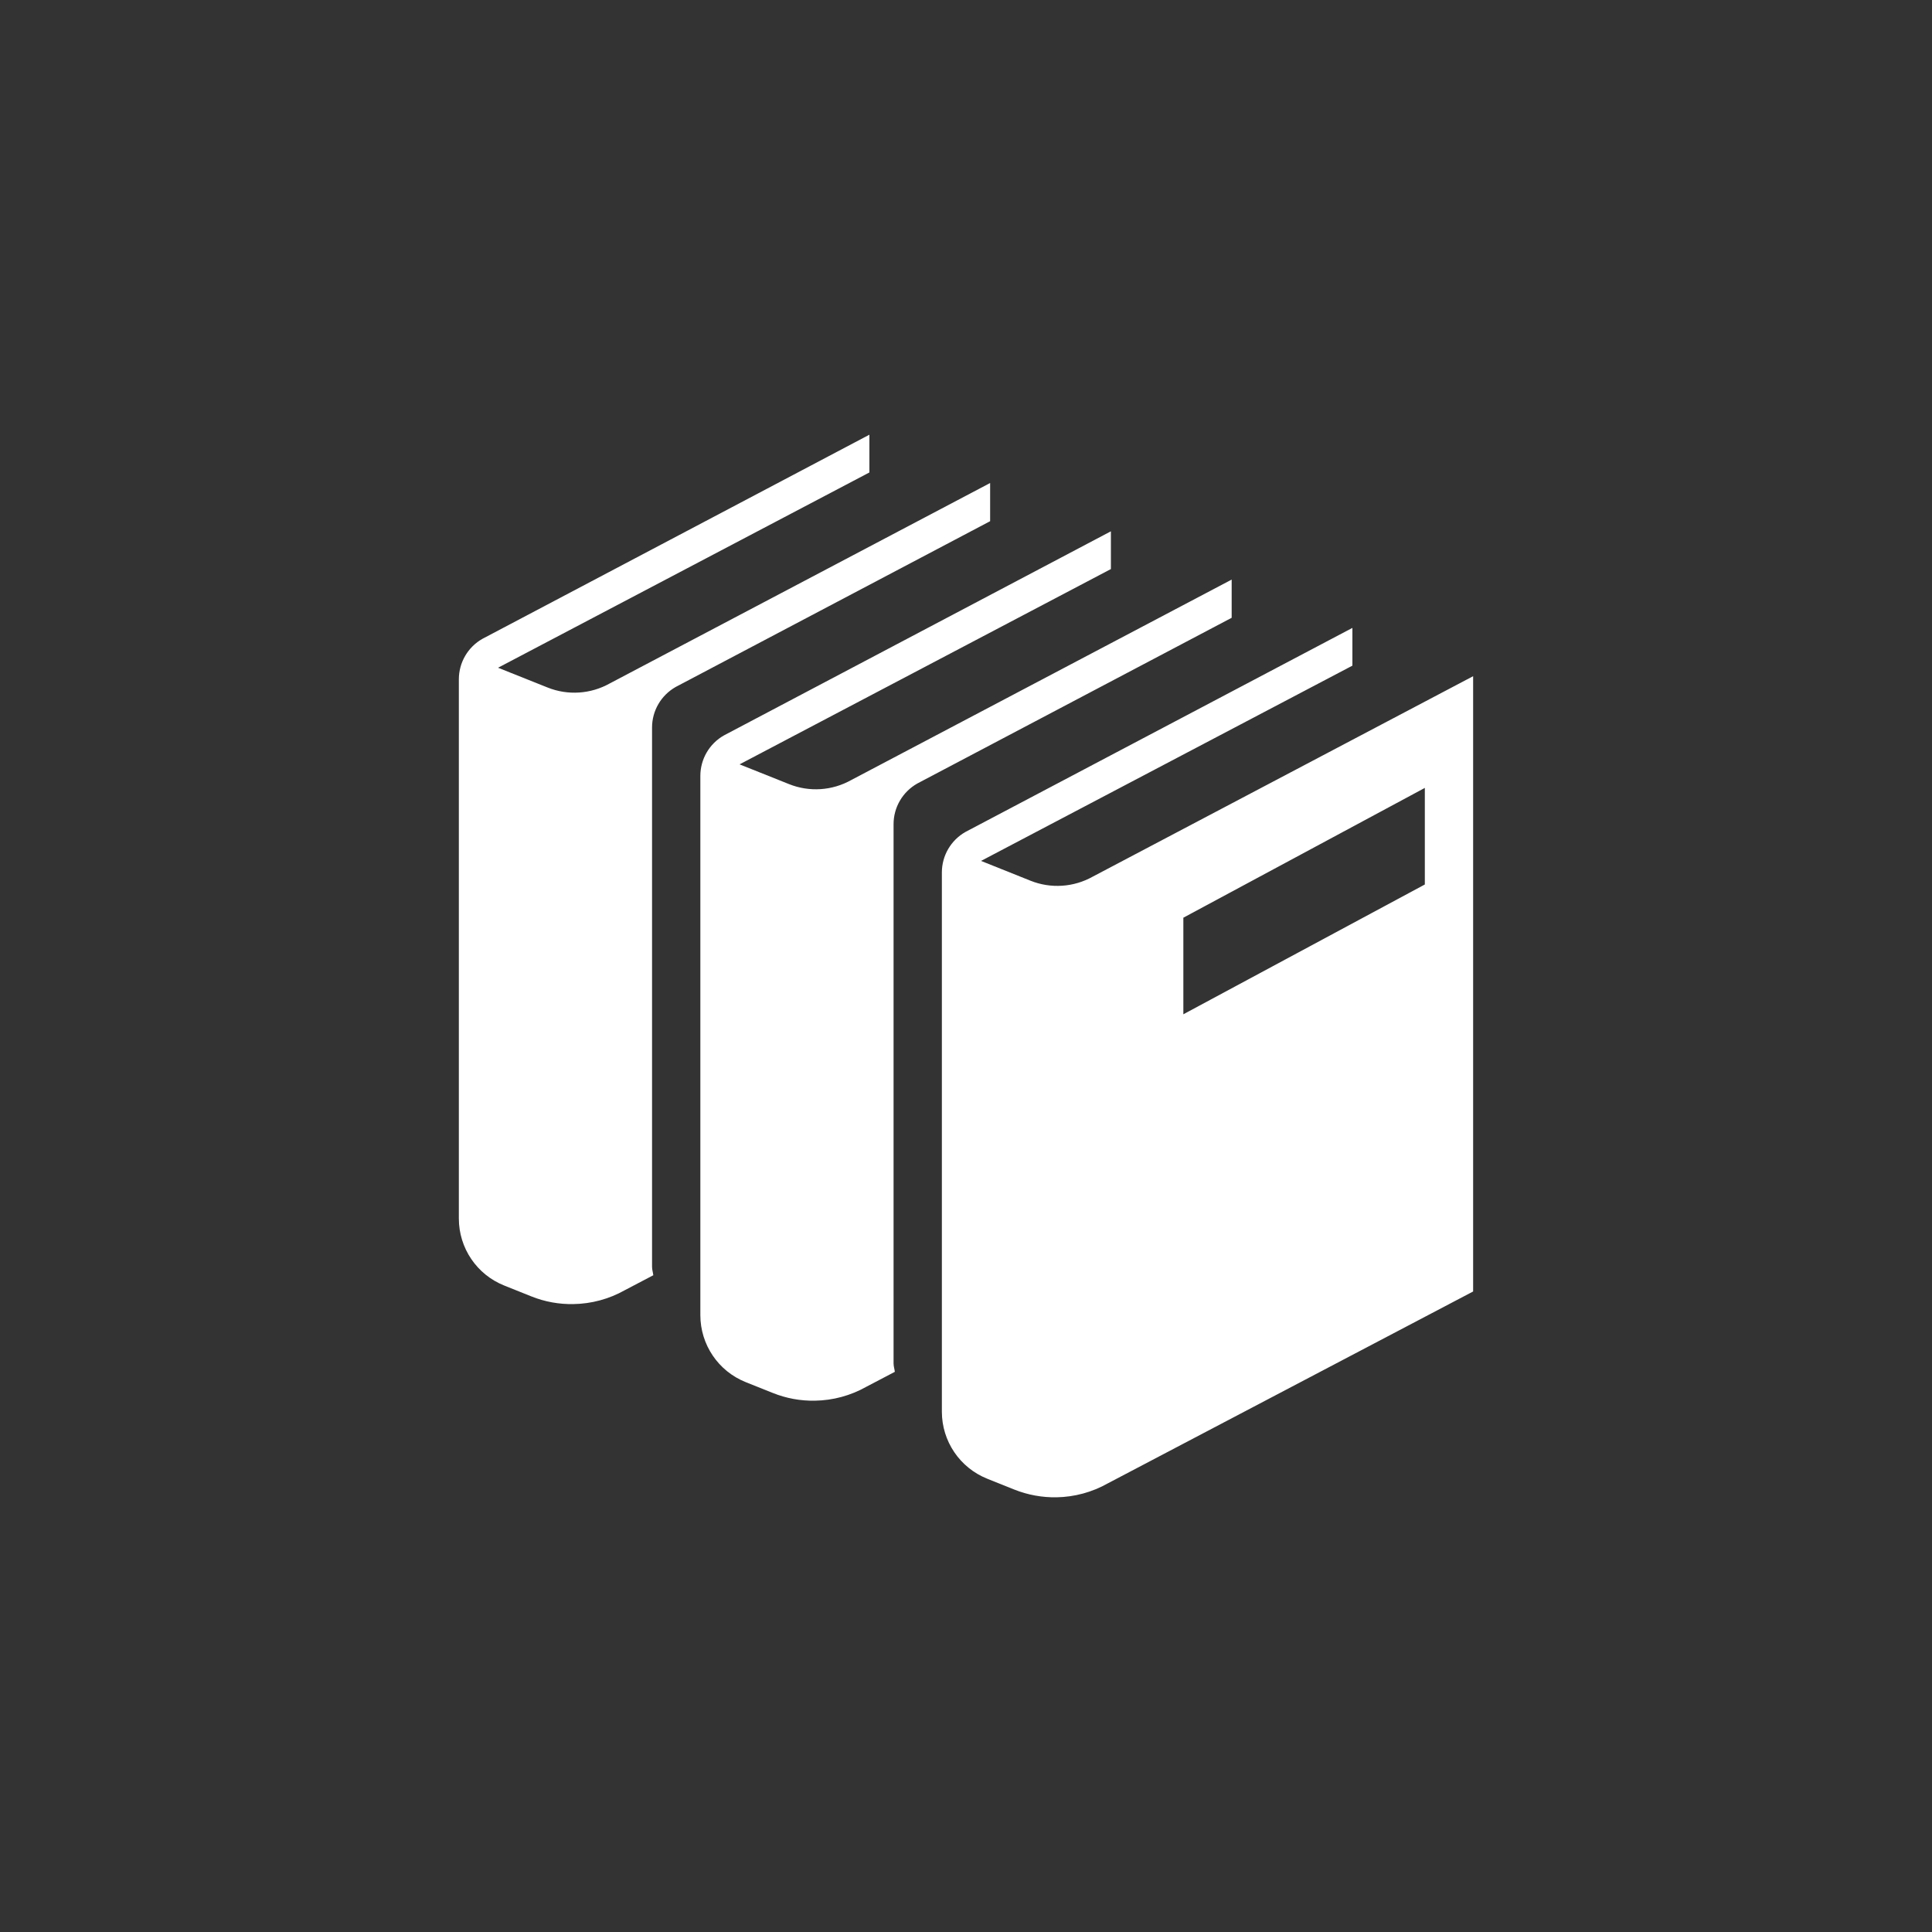 <?xml version="1.0" encoding="utf-8"?>
<!-- Generator: Adobe Illustrator 16.0.0, SVG Export Plug-In . SVG Version: 6.00 Build 0)  -->
<!DOCTYPE svg PUBLIC "-//W3C//DTD SVG 1.1//EN" "http://www.w3.org/Graphics/SVG/1.1/DTD/svg11.dtd">
<svg version="1.1" id="Symbol" xmlns="http://www.w3.org/2000/svg" xmlns:xlink="http://www.w3.org/1999/xlink" x="0px" y="0px"
	 width="100px" height="100px" viewBox="0 0 100 100" enable-background="new 0 0 100 100" xml:space="preserve">
<rect x="0" y="0" width="100" height="100" fill="#333333" stroke="none"/>
<path fill="#FFFFFF" d="M51.25,25L31.558,35.376c-0.985,0.551-2.168,0.63-3.216,0.209l-2.563-1.023L45,24.454V22.5L24.977,33.062
	c-0.758,0.425-1.227,1.228-1.227,2.1v27.91c0,1.527,0.929,2.9,2.347,3.466L27.5,67.1c0.703,0.283,1.447,0.414,2.185,0.399
	c0.923-0.015,1.838-0.258,2.661-0.722l1.469-0.771c-0.017-0.146-0.065-0.286-0.065-0.436V37.656c0-0.869,0.468-1.67,1.226-2.1
	l16.273-8.579V25z M56.558,45.376c-0.986,0.552-2.168,0.63-3.219,0.21l-2.561-1.025L70,34.454V32.5L49.976,43.059
	c-0.757,0.428-1.225,1.228-1.225,2.1V73.07c0,1.525,0.927,2.898,2.345,3.467l1.403,0.562c0.704,0.281,1.447,0.413,2.187,0.401
	c0.922-0.016,1.839-0.26,2.66-0.724l18.903-9.929V35L56.558,45.376z M73.749,45.781L61.25,52.499V47.5l12.499-6.718V45.781z
	 M63.75,30L44.058,40.376c-0.986,0.552-2.168,0.63-3.217,0.21l-2.561-1.023L57.5,29.454V27.5L37.476,38.062
	c-0.756,0.424-1.226,1.228-1.226,2.099V68.07c0,1.528,0.928,2.9,2.346,3.468L40,72.099c0.704,0.283,1.446,0.415,2.185,0.4
	c0.923-0.014,1.839-0.259,2.662-0.723l1.47-0.771c-0.017-0.146-0.066-0.285-0.066-0.434V42.656c0-0.869,0.469-1.67,1.226-2.1
	l16.274-8.579V30z"/>
</svg>
